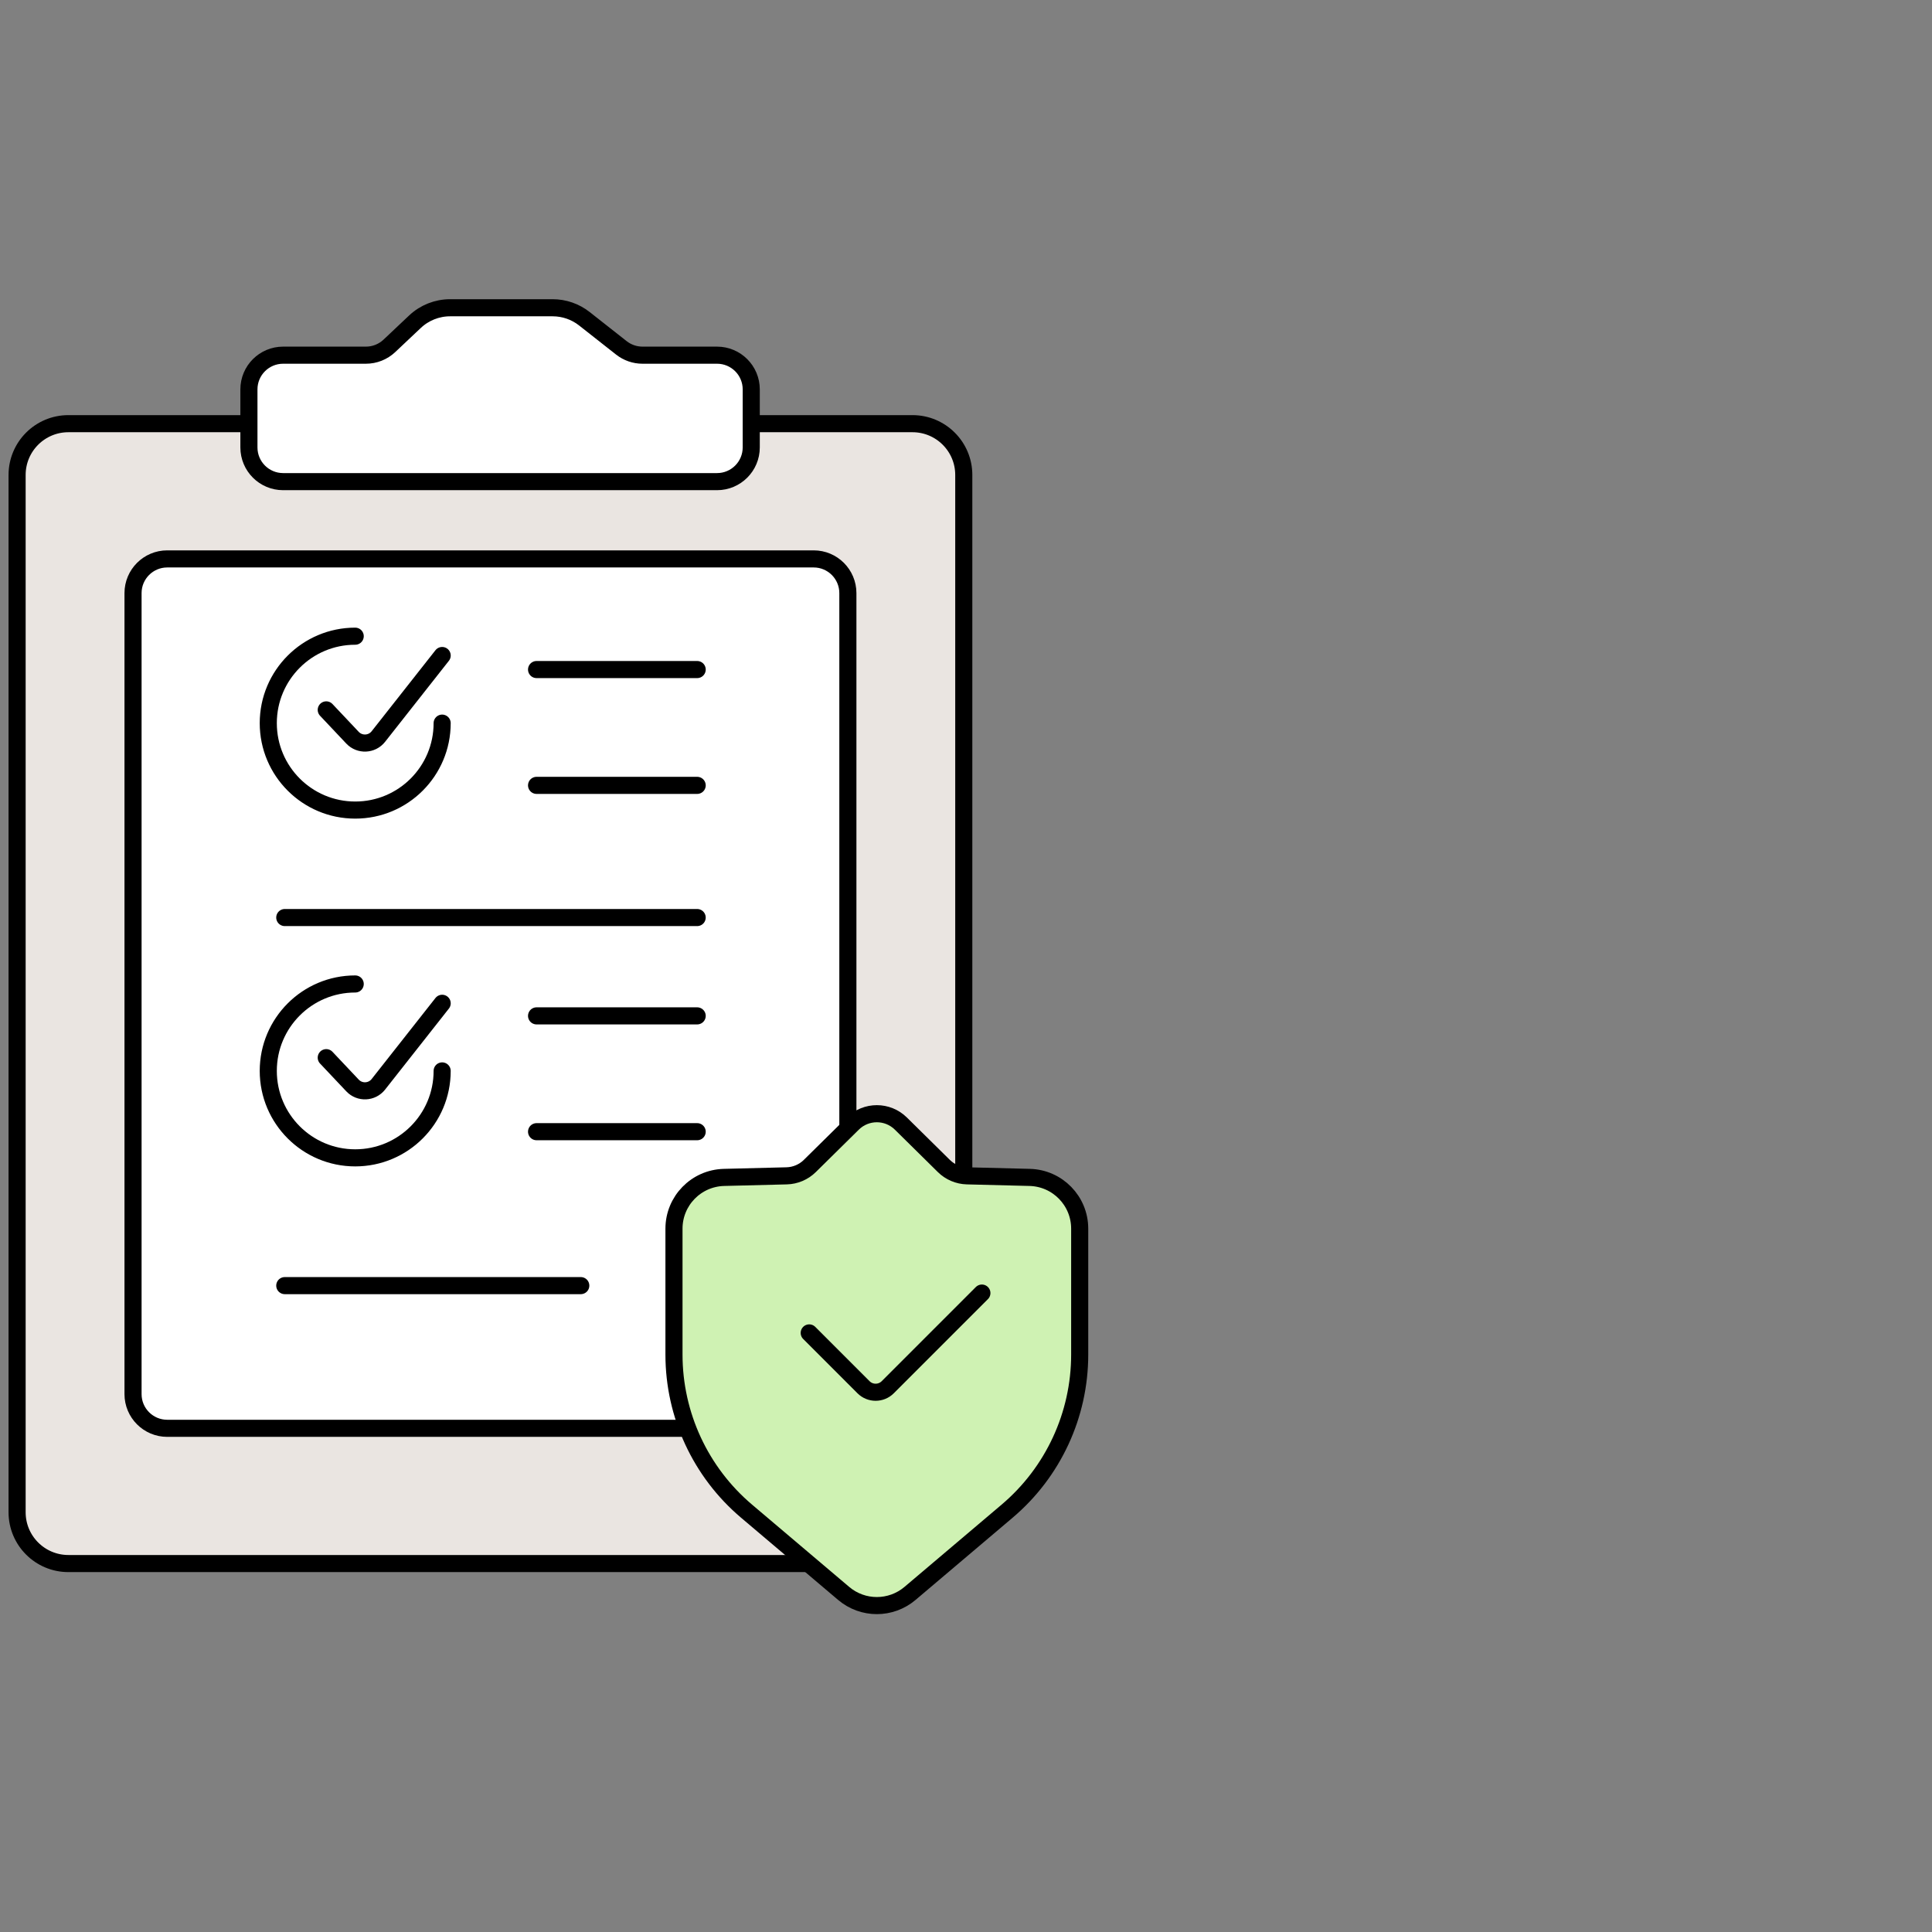 <svg width="113" height="113" viewBox="0 0 113 113" fill="none" xmlns="http://www.w3.org/2000/svg">
<rect x="0" y="0" width="113" height="113" fill="#808080" stroke="none"/>
<path d="M1 27.78C1 26.123 2.343 24.78 4 24.78H53.37C55.027 24.78 56.37 26.123 56.37 27.78V88.45C56.37 90.107 55.027 91.45 53.37 91.45H4C2.343 91.45 1 90.107 1 88.45V27.78Z" fill="#EAE5E1" stroke="black"/>
<path d="M7.781 34.69C7.781 33.586 8.677 32.69 9.781 32.69H47.591C48.696 32.69 49.591 33.586 49.591 34.69V81.54C49.591 82.645 48.696 83.54 47.591 83.54H9.781C8.677 83.54 7.781 82.645 7.781 81.54V34.69Z" fill="white" stroke="black"/>
<path d="M16.656 53.666H40.776" stroke="black" stroke-linecap="round" stroke-linejoin="round"/>
<path d="M31.383 45.935H40.777" stroke="black" stroke-linecap="round" stroke-linejoin="round"/>
<path d="M31.383 39.161H40.777" stroke="black" stroke-linecap="round" stroke-linejoin="round"/>
<path d="M25.861 42.295C25.861 45.103 23.585 47.38 20.776 47.38C17.968 47.38 15.691 45.103 15.691 42.295C15.691 39.487 17.968 37.21 20.776 37.21" stroke="black" stroke-linecap="round" stroke-linejoin="round"/>
<path d="M19.082 41.52L20.617 43.147C21.036 43.591 21.752 43.559 22.13 43.079L25.862 38.34" stroke="black" stroke-linecap="round" stroke-linejoin="round"/>
<path d="M25.861 62.636C25.861 65.444 23.585 67.721 20.776 67.721C17.968 67.721 15.691 65.444 15.691 62.636C15.691 59.827 17.968 57.551 20.776 57.551" stroke="black" stroke-linecap="round" stroke-linejoin="round"/>
<path d="M19.082 61.861L20.617 63.487C21.036 63.932 21.752 63.9 22.13 63.42L25.862 58.681" stroke="black" stroke-linecap="round" stroke-linejoin="round"/>
<path d="M16.656 75.194H33.969" stroke="black" stroke-linecap="round" stroke-linejoin="round"/>
<path d="M31.383 66.191H40.777" stroke="black" stroke-linecap="round" stroke-linejoin="round"/>
<path d="M31.383 59.417H40.777" stroke="black" stroke-linecap="round" stroke-linejoin="round"/>
<path d="M49.346 93.198C50.465 94.145 52.105 94.145 53.224 93.198L58.906 88.385C61.598 86.105 63.15 82.756 63.15 79.228V71.864C63.15 70.236 61.852 68.906 60.225 68.865L56.559 68.773C56.051 68.76 55.567 68.554 55.205 68.197L52.69 65.716C51.911 64.947 50.659 64.947 49.88 65.716L47.365 68.197C47.003 68.554 46.519 68.76 46.011 68.773L42.345 68.865C40.718 68.906 39.42 70.236 39.42 71.864V79.228C39.42 82.756 40.972 86.105 43.664 88.385L49.346 93.198Z" fill="#CFF2B3" stroke="black" stroke-linecap="round" stroke-linejoin="round"/>
<path d="M57.429 75.63L51.922 81.138C51.531 81.528 50.898 81.528 50.507 81.138L47.33 77.96" stroke="black" stroke-linecap="round" stroke-linejoin="round"/>
<path d="M14.559 22.774C14.559 21.669 15.454 20.774 16.559 20.774H21.402C21.913 20.774 22.404 20.578 22.775 20.228L24.268 18.819C24.825 18.293 25.562 18 26.328 18H29.249H32.323C32.996 18 33.649 18.226 34.178 18.642L36.343 20.346C36.696 20.623 37.131 20.774 37.58 20.774H41.939C43.043 20.774 43.939 21.669 43.939 22.774V26.17C43.939 27.275 43.043 28.17 41.939 28.17H16.559C15.454 28.17 14.559 27.275 14.559 26.17V22.774Z" fill="white" stroke="black" stroke-linecap="round"/>
</svg>
